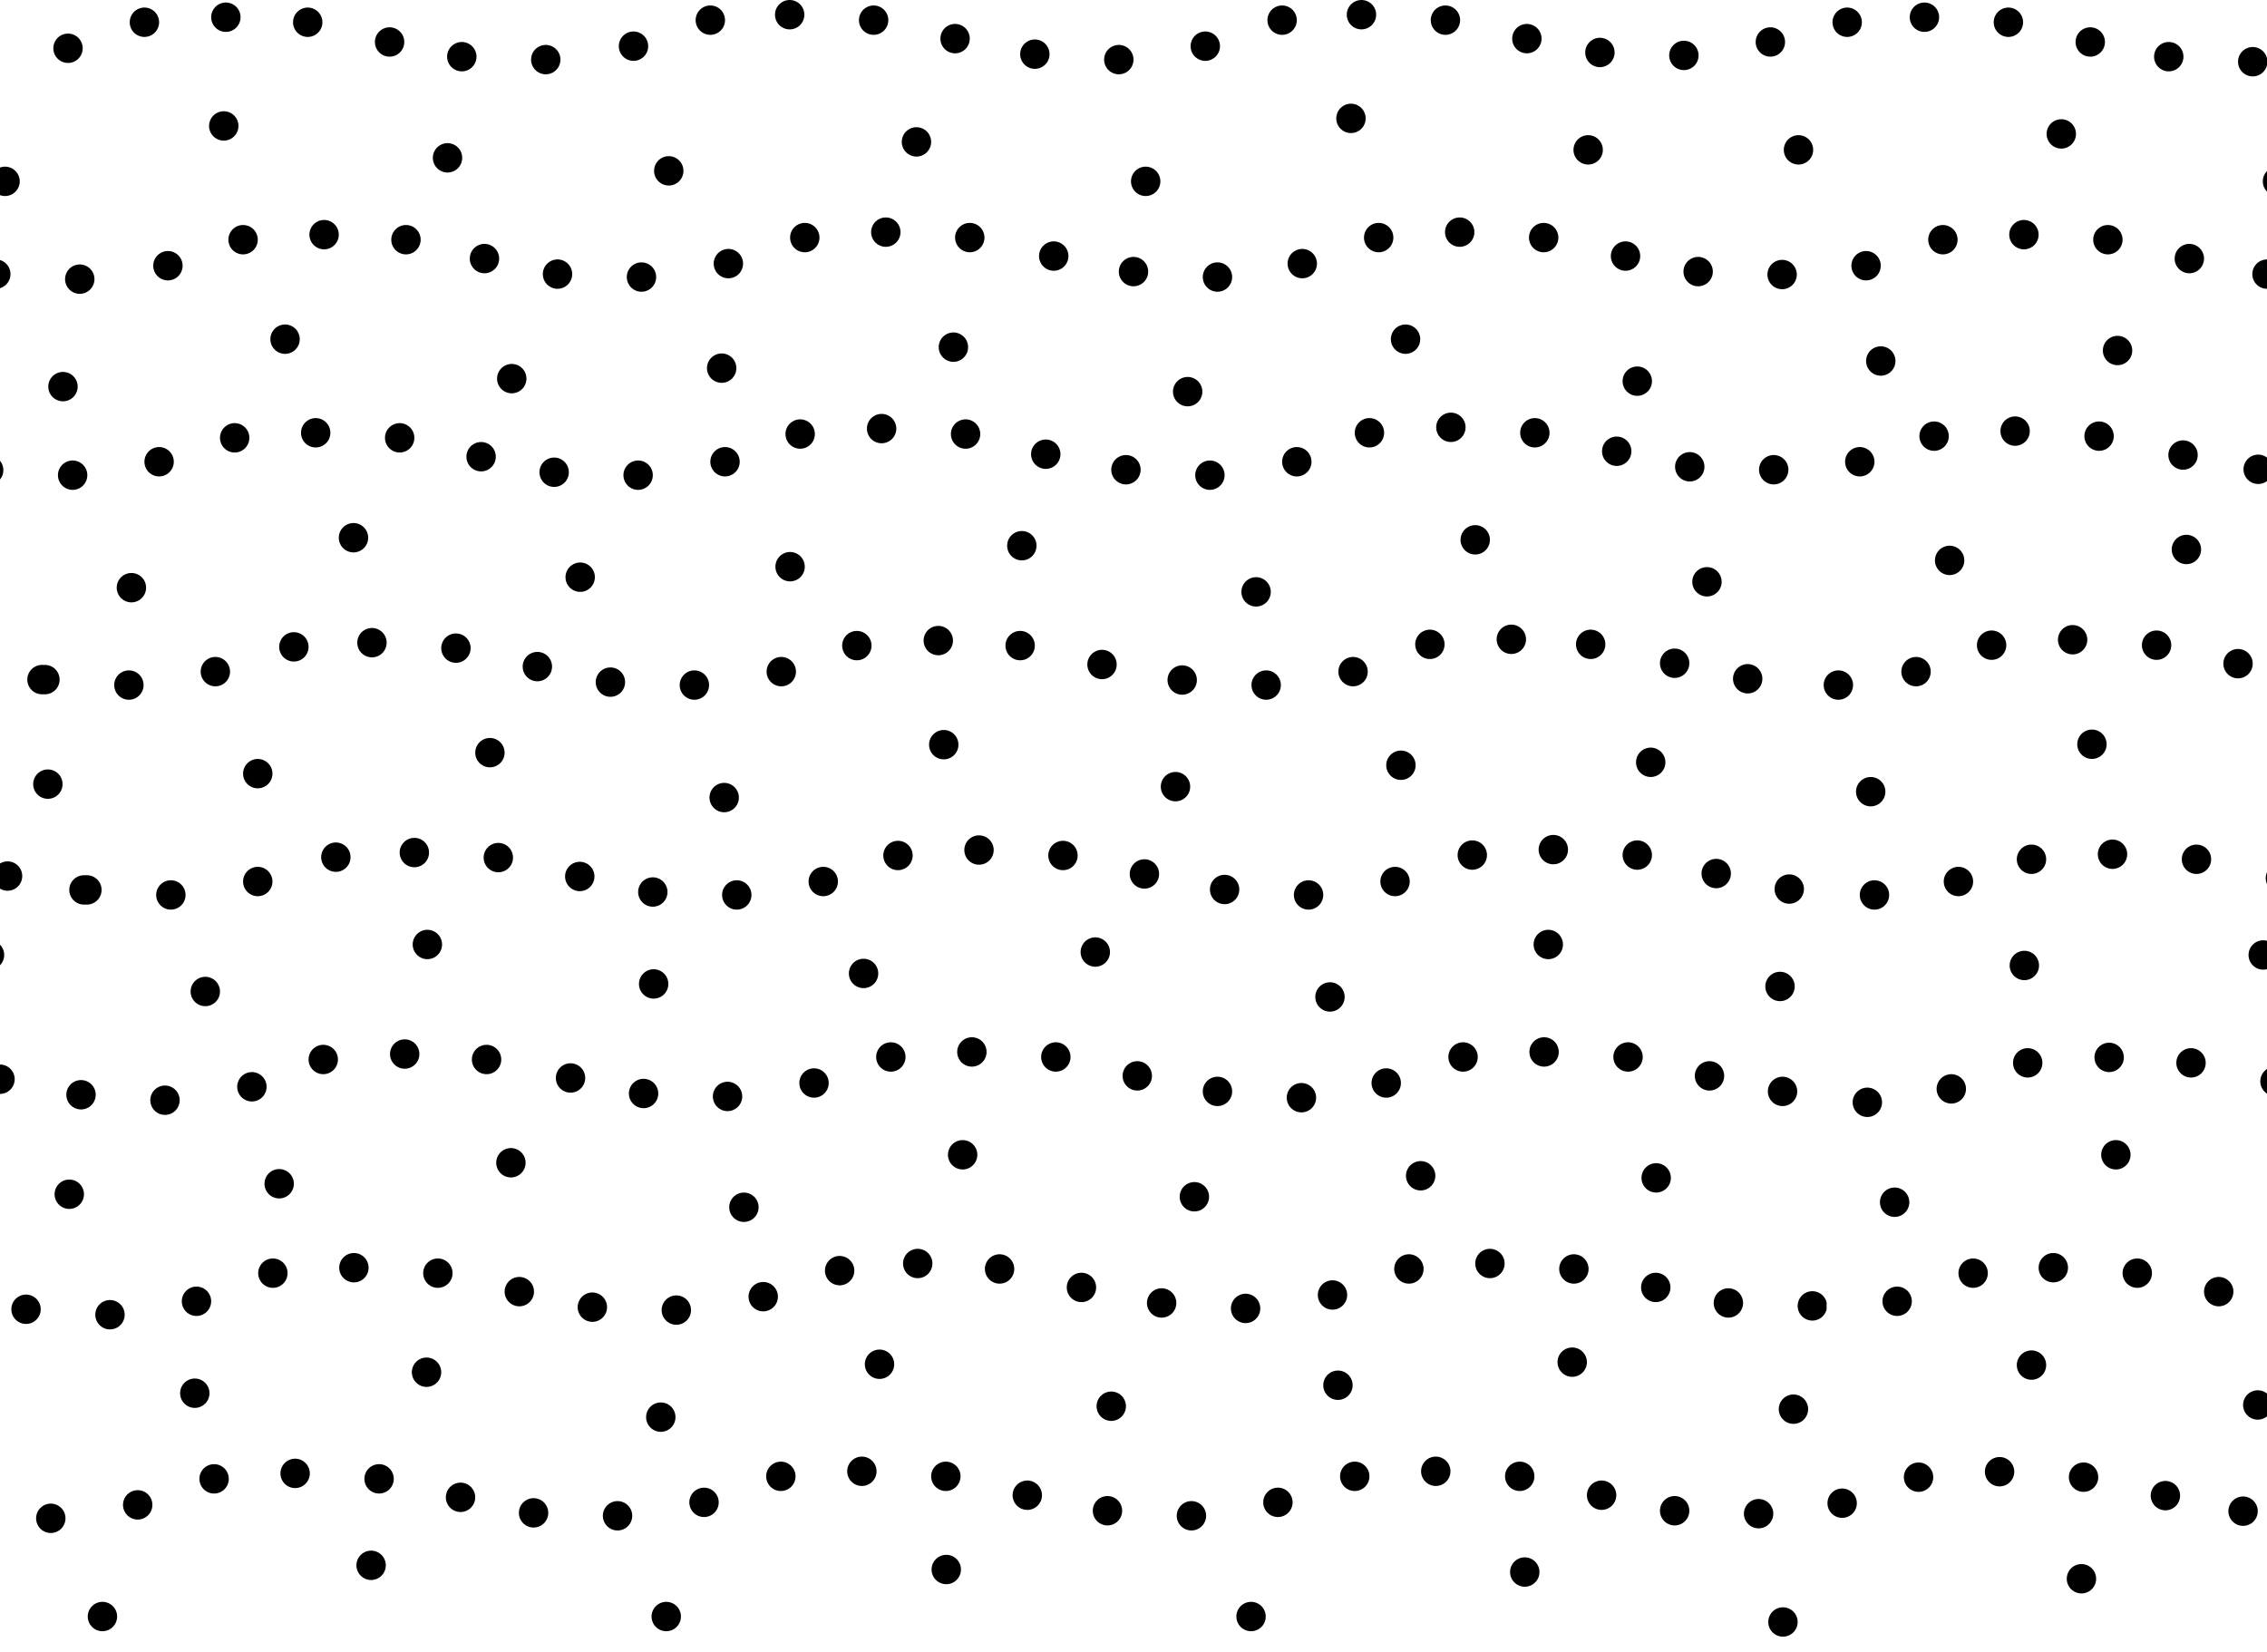<svg id="Capa_1" data-name="Capa 1" xmlns="http://www.w3.org/2000/svg" xmlns:xlink="http://www.w3.org/1999/xlink" viewBox="0 0 54 39.35"><defs><style>.cls-1,.cls-3{fill:none;}.cls-2{clip-path:url(#clip-path);}.cls-3{stroke:#000;stroke-linecap:round;stroke-width:0.7px;}.cls-4{clip-path:url(#clip-path-2);}.cls-5{clip-path:url(#clip-path-3);}</style><clipPath id="clip-path"><rect id="SVGID" class="cls-1" y="37.95" width="43.51" height="2.35"/></clipPath><clipPath id="clip-path-2"><rect id="SVGID-2" data-name="SVGID" class="cls-1" y="-2.91" width="43.51" height="41.01"/></clipPath><clipPath id="clip-path-3"><rect id="SVGID-3" data-name="SVGID" class="cls-1" x="43.31" y="-2.91" width="10.69" height="41.01"/></clipPath></defs><title>611 Arenisca o arena con estratificación ondulada</title><g class="cls-2"><path class="cls-3" d="M2.44,38.51h0m13.43,0h0m13.93,0h0m12.67.13h0m-.71,2h0M40,40.28h0m-1.94-.45h0m-2-.12h0m-1.93.12h0m-1.83.63h0m-2.06.31h0m-2-.12h0m-1.91-.37h0m-1.94-.45h0m-2-.12h0m-1.93.12h0m-1.83.63h0m-2.06.31h0m-2-.06h0m-1.73-.37h0M11,39.89h0m-2-.12H9m-1.93.12h0m-1.82.62h0m-2.07.32h0m-2-.12h0m-1.86-.37h0"/></g><g class="cls-4"><path class="cls-3" d="M1.5,9.21h0M41.89,36.06h0m-2-.07h0m-1.74-.37h0m-1.95-.45h0m-2-.12h0m-1.93.12h0m-1.83.62h0m-2.06.32h0m-2-.12h0m-1.91-.37h0m-1.94-.45h0m-2-.12h0m-1.93.12h0m-1.83.62h0m-2.06.32h0m-2-.07h0m-1.74-.37h0m-1.94-.44h0m-2-.13h0m-1.93.13h0m-1.82.62h0m-2.07.32h0M-.7,36h0m43.87-4.89h0m-2-.07h0m-1.73-.37h0m-1.95-.44h0m-2-.13h0m-1.93.13h0m-1.82.62h0m-2.07.32h0m-2-.13h0m-1.91-.37h0m-1.95-.44h0m-1.95-.13h0M20,30.27h0m-1.82.62h0m-2.07.32h0m-2-.07h0m-1.74-.37h0m-1.94-.44h0m-2-.13h0m-1.93.13h0M4.68,31h0m-2.06.32h0m-2-.13h0m-1.85-.37h0M42.46,26h0m-1.74-.37h0m-1.94-.45h0m-2-.12h0m-1.93.12h0m-1.83.62h0M31,26.15h0M29,26h0m-1.91-.37h0m-1.94-.45h0m-2-.12h0m-1.93.12h0m-1.83.62h0m-2.06.32h0m-2-.07h0m-1.74-.37h0m-2-.44h0m-1.95-.13h0m-1.94.13h0M6,25.89H6m-2.07.32h0m-2-.13h0M0,25.71H0m42.62-4.53h0m-1.74-.37h0M39,20.37h0m-2-.13h0m-1.93.13h0M33.23,21h0m-2.06.32h0m-2-.13h0m-1.91-.37h0m-1.94-.44h0m-2-.13h0m-1.93.13h0M19.61,21h0m-2.06.32h0m-2-.07h0m-1.74-.37h0m-1.94-.45h0m-2-.12h0M8,20.42H8M6.14,21h0m-2.07.32h0m-2-.12H2M.18,20.87h0m41.45-4.7h0m-1.74-.37h0m-2-.45h0M36,15.23h0m-1.94.12h0M32.23,16h0m-2.07.32h0m-2-.12h0m-1.91-.37h0m-1.95-.45h0m-1.95-.12h0m-1.94.12h0M18.61,16h0m-2.07.32h0m-2-.07h0m-1.74-.37h0m-1.94-.44h0m-2-.13h0M7,15.41H7M5.13,16h0m-2.06.32h0m-2-.13H1m-1.85-.37h0m43.1-4.63h0m-2-.07h0m-1.74-.37h0m-1.95-.44h0m-2-.13h0m-1.94.13h0M30.89,11h0m-2.07.32h0m-2-.13h0m-1.91-.37h0M23,10.34h0M21,10.21h0m-1.94.13h0M17.27,11h0m-2.07.32h0m-2-.07h0m-1.74-.37h0m-1.94-.45h0m-2-.12h0m-1.93.12h0M3.79,11h0m-2.06.32h0m-2-.12h0M42.45,6.54h0m-2-.07h0M38.72,6.1h0m-1.95-.44h0m-2-.13h0m-1.93.13h0m-1.82.62h0M29,6.6h0m-2-.13h0M25.1,6.1h0m-2-.44h0m-2-.13h0m-1.93.13h0m-1.82.62h0m-2.07.32h0m-2-.07h0m-1.74-.37h0M9.67,5.71h0M7.72,5.59h0m-1.93.12h0M4,6.33H4M1.9,6.65h0m-2-.12h0M42.17,1h0m-2.06.32h0m-2-.07h0M36.37.92h0M34.43.48h0m-2-.13h0M30.54.48h0m-1.83.62h0m-2.06.32h0m-2-.13h0M22.75.92h0M20.81.48h0m-2-.13h0M16.92.48h0m-1.83.62h0M13,1.42h0m-2-.07h0M9.28,1h0M7.33.53h0M5.38.41h0M3.44.53h0m-1.82.62h0m-2.07.32h0M42-3.81h0m-2.07.32h0m-2-.07h0m-1.73-.37h0m-7.66.18h0m-2.07.32h0m-2-.13h0m-1.91-.37h0m-7.66.18h0m-2.07.32h0m-2-.07h0M9.11-3.87h0m-7.66.18h0m-2.06.31h0"/><path class="cls-3" d="M.12,4.32h0M5.33,3h0m5.33.76h0m5.27.31h0m5.9-.69h0m2.82-4.51h0M19.19-2.32h0M14-.95h0M8.47-1.57h0M3.38-1.76h0M42.84,3.57h0m-.12,30h0m-6.4,3.88h0m1.13-5h0m2-4.39h0m-.13-9.9h0M37.83,3.57h0m-5.65-.75h0m-4.89,1.5h0m8-6.14h0m5,.75h0M29.92-1.82h0M31.87,33h0m-5.4.5h0m-5.52-1h0m-5.21,1.26h0m-5.58-1.07h0m-5.52.5h0m-5,.26h0m22.9,3.94h0M8.84,37.29h0m25-9.28h0m-5.39.5h0m-5.52-1h0m-5.21,1.25h0M12.17,27.7h0m-5.52.5h0m-5,.25h0M42.4,23.5h0m-5.52-1h0m-5.2,1.25h0m-5.59-1.07h0m-5.52.51h0m-5,.25h0m-5.39-.94h0M4.89,23.62h0m-5.14-.87h0m33.62-4.52h0M28,18.74h0m-5.52-1h0M17.25,19h0m-5.58-1.07h0m-5.53.5h0m-5,.25h0m39.52-4.82h0m-5.52-1h0M29.92,14.1h0M24.34,13h0m-5.52.5h0m-5,.25h0m-5.4-.94h0M3.13,14h0M39,9.08h0m-5.52-1h0M28.29,9.33h0M22.71,8.27h0m-5.52.5h0m-5,.25h0m-5.4-.94h0"/></g><g class="cls-5"><path class="cls-3" d="M49.1,3.19h0m5.15,1.13h0M51.49-.95h0m-4.71-1h0m7,35.42h0m-5.39-.95h0m1.19,5.09h0m.82-10.1h0m-5.27,1.13h0m8.78-5.89h0M48.22,23h0m7-4.33h0m-5.39-.94h0m-5.27,1.13h0m7.52-5.77h0m-5.64.26h0m4-5h0m-5.64.25h0M53.43,36h0m-1.85-.37h0m-1.95-.44h0m-2-.13h0m-1.93.13h0m-1.82.62h0M54.7,31.14h0m-1.85-.37h0m-1.94-.44h0m-2-.13h0M47,30.33h0M45.19,31h0m9-5.24h0m-2-.44h0m-1.95-.13h0m-1.94.13h0m-1.82.62h0m-2,.32h0m9.84-5.34h0m-2-.45h0m-2-.12h0m-1.93.12h0M46.65,21h0m-2,.32h0m10.51-5.14h0m-1.85-.37h0m-1.94-.44h0m-2-.13h0m-1.93.13h0M45.64,16h0m-1.85.32h0m10-5.14h0M52,10.84h0M50,10.39h0m-2-.12h0m-1.93.12h0M44.3,11h0M54,6.53h0m-1.85-.37h0m-1.94-.45h0m-2-.12h0m-1.93.12h0m-1.83.62h0m9.21-4.86h0m-2-.12h0M49.79,1h0M47.84.53h0m-2-.12h0M44,.53h0m9.55-3.91h0m-2-.12h0m-1.85-.37h0"/></g></svg>